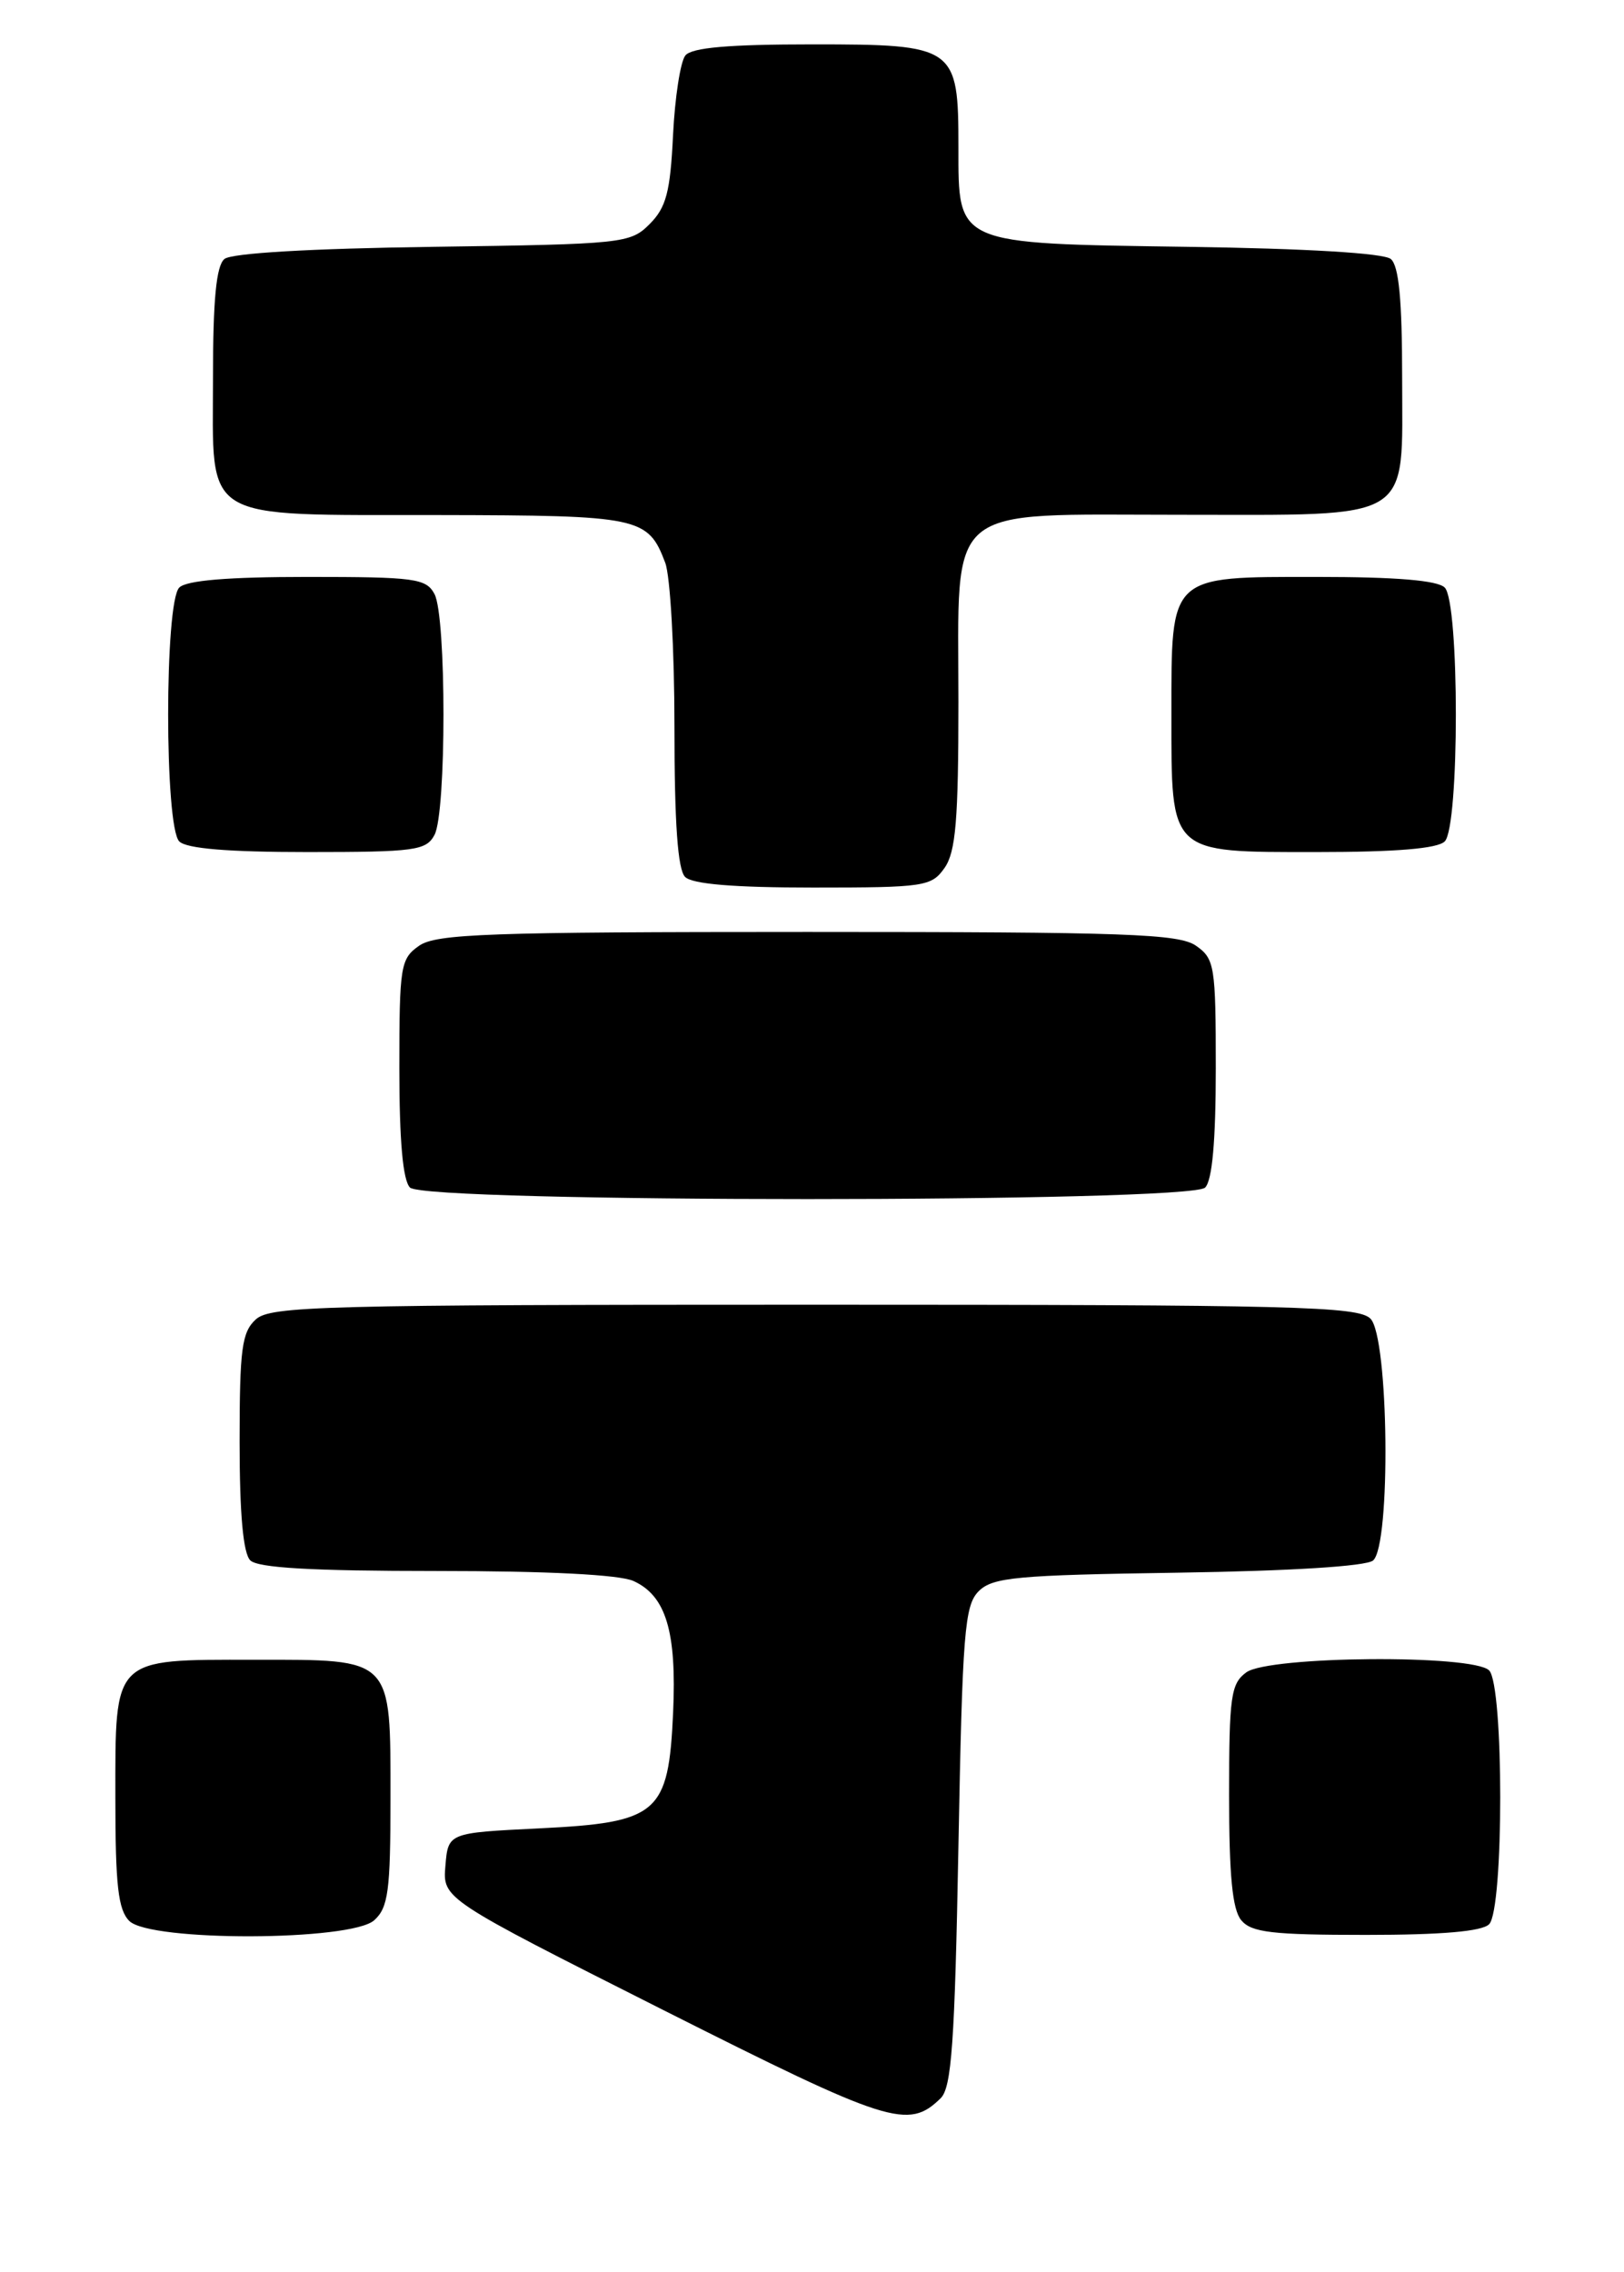 <?xml version="1.0" encoding="UTF-8" standalone="no"?>
<!DOCTYPE svg PUBLIC "-//W3C//DTD SVG 1.1//EN" "http://www.w3.org/Graphics/SVG/1.1/DTD/svg11.dtd" >
<svg xmlns="http://www.w3.org/2000/svg" xmlns:xlink="http://www.w3.org/1999/xlink" version="1.1" viewBox="0 0 183 256">
 <g >
 <path fill="currentColor"
d=" M 106.00 236.40 C 107.23 235.19 107.59 230.15 108.00 208.00 C 108.45 183.90 108.69 180.88 110.28 179.28 C 111.86 177.71 114.49 177.46 132.75 177.19 C 145.43 177.00 153.93 176.47 154.72 175.82 C 156.75 174.13 156.50 150.64 154.43 148.57 C 153.03 147.18 145.97 147.00 91.76 147.00 C 36.31 147.00 30.49 147.15 28.83 148.65 C 27.25 150.09 27.00 151.96 27.00 162.45 C 27.00 170.57 27.40 175.00 28.20 175.80 C 29.05 176.65 35.12 177.00 49.15 177.00 C 61.70 177.00 69.81 177.41 71.39 178.13 C 75.05 179.80 76.26 183.83 75.85 192.95 C 75.33 204.36 74.20 205.34 60.73 206.00 C 50.50 206.50 50.50 206.50 50.19 210.22 C 49.88 213.93 49.88 213.93 74.69 226.44 C 100.22 239.30 102.34 239.98 106.00 236.40 Z  M 42.17 216.35 C 43.75 214.92 44.00 213.04 44.00 202.67 C 44.00 186.63 44.36 187.00 28.67 187.00 C 12.60 187.00 13.00 186.60 13.00 202.58 C 13.00 212.41 13.31 215.17 14.57 216.43 C 16.93 218.78 39.55 218.71 42.17 216.35 Z  M 167.80 216.80 C 169.47 215.13 169.47 189.87 167.80 188.20 C 165.98 186.38 142.98 186.57 140.44 188.42 C 138.70 189.69 138.50 191.12 138.50 202.27 C 138.50 211.33 138.87 215.14 139.87 216.35 C 141.02 217.73 143.35 218.00 153.92 218.00 C 162.45 218.00 166.99 217.61 167.80 216.80 Z  M 135.80 133.80 C 136.60 133.00 137.00 128.55 137.00 120.36 C 137.00 108.84 136.87 108.02 134.78 106.56 C 132.85 105.21 126.99 105.00 91.00 105.00 C 55.01 105.00 49.15 105.21 47.22 106.56 C 45.13 108.02 45.00 108.84 45.00 120.36 C 45.00 128.55 45.40 133.00 46.20 133.80 C 47.93 135.53 134.07 135.53 135.80 133.80 Z  M 106.44 97.78 C 107.70 95.98 108.00 92.37 108.00 79.09 C 108.00 56.45 106.16 58.00 132.95 58.00 C 159.59 58.00 158.00 58.98 158.00 42.57 C 158.00 33.76 157.63 29.94 156.72 29.18 C 155.92 28.52 147.19 28.00 133.82 27.81 C 107.57 27.43 108.00 27.62 108.00 16.57 C 108.00 5.23 107.67 5.00 91.57 5.00 C 82.12 5.00 77.95 5.36 77.23 6.25 C 76.67 6.94 76.05 10.98 75.84 15.24 C 75.53 21.64 75.07 23.37 73.21 25.24 C 71.02 27.43 70.26 27.51 48.76 27.81 C 34.97 28.00 26.08 28.52 25.29 29.18 C 24.37 29.94 24.00 33.75 24.00 42.57 C 24.00 58.99 22.35 57.99 49.47 58.03 C 72.11 58.07 73.01 58.25 74.96 63.40 C 75.53 64.90 76.00 73.21 76.00 81.87 C 76.00 92.77 76.37 97.97 77.20 98.80 C 78.01 99.61 82.68 100.00 91.64 100.00 C 104.19 100.00 104.97 99.88 106.44 97.78 Z  M 48.96 94.07 C 50.31 91.55 50.31 69.45 48.96 66.93 C 48.02 65.17 46.76 65.00 34.66 65.00 C 25.68 65.00 21.01 65.39 20.20 66.20 C 18.53 67.87 18.53 93.13 20.20 94.80 C 21.01 95.61 25.68 96.00 34.66 96.00 C 46.76 96.00 48.02 95.83 48.96 94.07 Z  M 162.80 94.80 C 164.47 93.13 164.47 67.87 162.80 66.20 C 161.99 65.39 157.32 65.00 148.36 65.00 C 131.66 65.00 132.00 64.68 132.00 80.50 C 132.00 96.32 131.66 96.00 148.36 96.00 C 157.32 96.00 161.99 95.61 162.80 94.80 Z "/>
</g>
</svg>